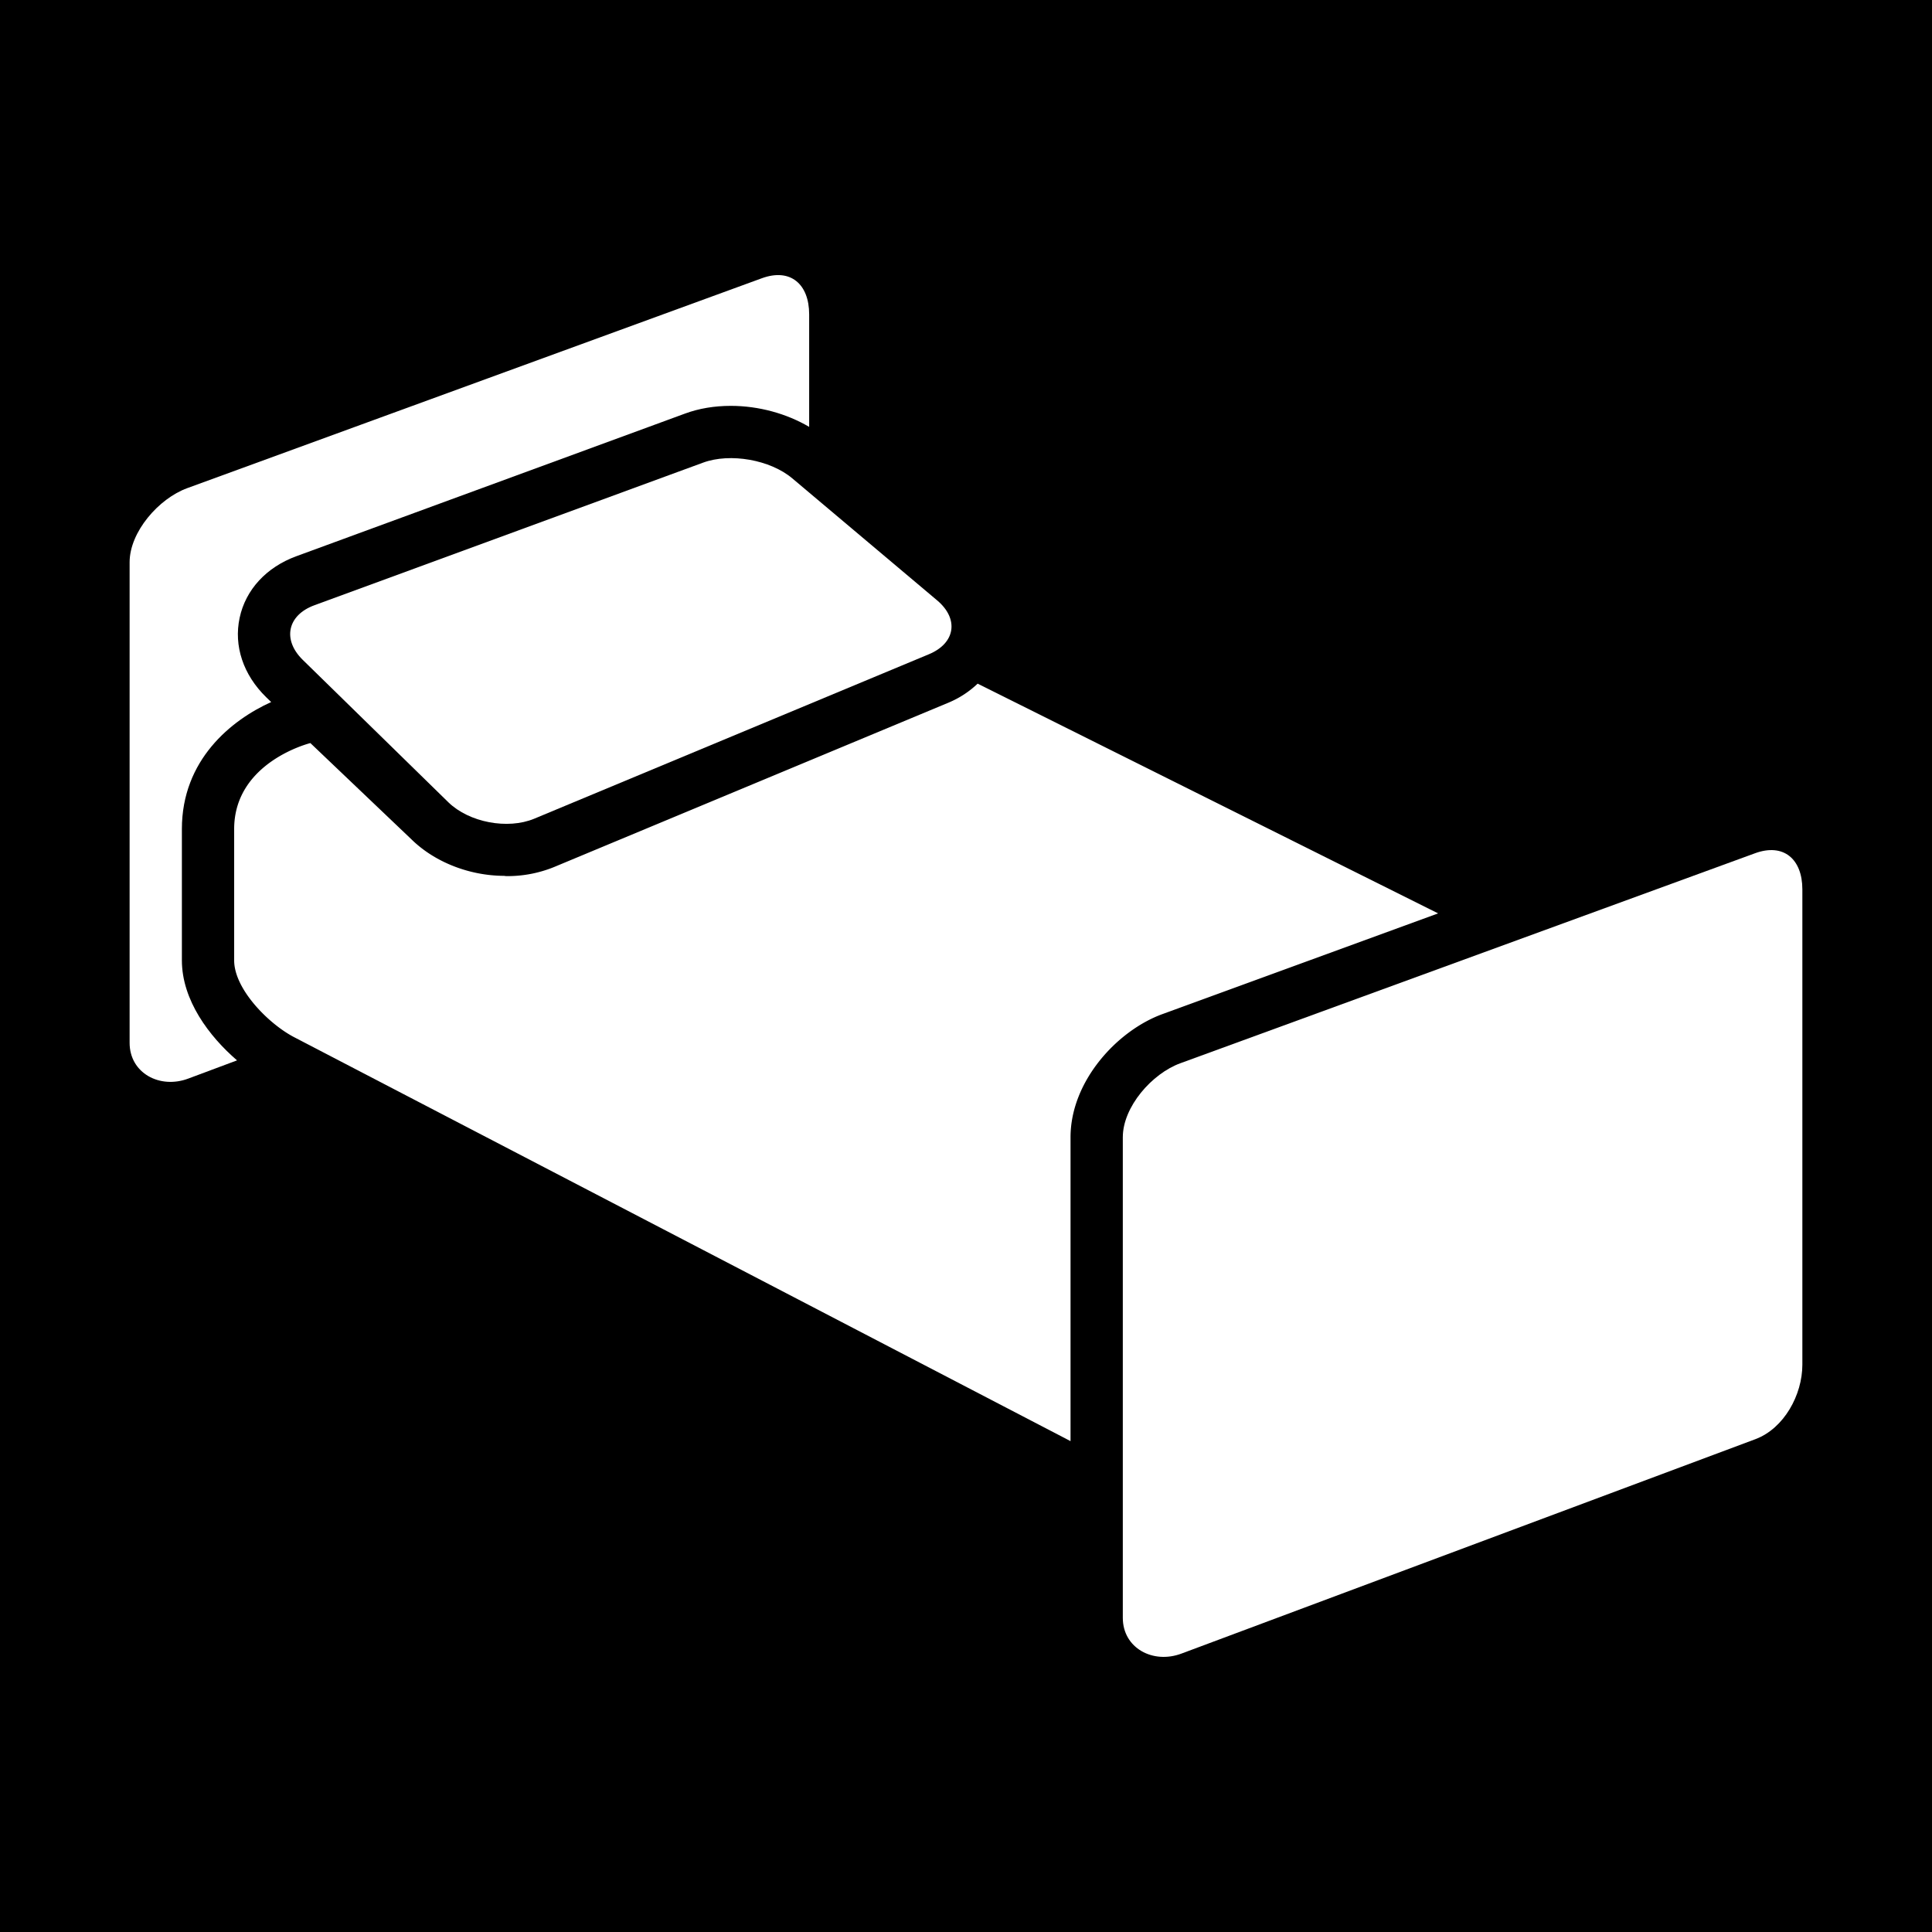 <svg viewBox="0 0 512 512" style="height:512px;width:512px" xml:space="preserve" xmlns="http://www.w3.org/2000/svg"><defs><filter style="color-interpolation-filters:sRGB" id="a" x="-.06" y="-.073" width="1.12" height="1.145"><feFlood flood-opacity="1" flood-color="#3A3F5E" result="flood"/><feComposite in="flood" in2="SourceGraphic" operator="out" result="composite1"/><feGaussianBlur in="composite1" stdDeviation=".8" result="blur"/><feOffset result="offset"/><feComposite in="offset" in2="SourceGraphic" operator="atop" result="composite2"/></filter></defs><path d="M0 0h512v512H0z" fill="#0000"/><g style="fill:#fff;fill-opacity:1;filter:url(#a)" transform="translate(34.349 72.897) scale(13.853)"><g style="fill:#fff;fill-opacity:1"><path d="m31.094 11.061-10.991 4.016c-.547.198-1.103.837-1.103 1.417v9.193c0 .58.578.889 1.123.684l10.98-4.102c.545-.205.897-.845.897-1.425v-9.092c0-.58-.359-.891-.906-.691zM10.971 3.588 3.536 6.316c-.518.189-.617.66-.224 1.045l2.786 2.725c.396.385 1.133.525 1.642.314l7.55-3.146c.508-.211.58-.676.158-1.031l-2.771-2.334c-.421-.356-1.189-.491-1.706-.301Z" style="fill:#fff;fill-opacity:1"/><path d="M16.223 7.816a1.822 1.822 0 0 1-.549.36l-7.551 3.147a2.363 2.363 0 0 1-.914.175c-.019 0-.035-.005-.053-.005-.668-.005-1.322-.267-1.759-.693L3.458 8.953S2 9.312 2 10.598v2.512c0 .549.655 1.211 1.143 1.467L18 22.307v-5.813c0-1.074.895-2.043 1.76-2.357l5.272-1.926z" style="fill:#fff;fill-opacity:1"/><path d="M1 13.109v-2.512c0-1.319.939-2.081 1.708-2.429l-.095-.092c-.439-.428-.624-.982-.508-1.52.115-.538.512-.968 1.086-1.178l7.436-2.729c.266-.098.561-.147.875-.147.535 0 1.068.149 1.498.402V.752c0-.58-.359-.891-.906-.691L1.103 4.076C.556 4.275 0 4.914 0 5.494v9.193c0 .58.578.889 1.123.684l.932-.348C1.521 14.563 1 13.871 1 13.109Z" style="fill:#fff;fill-opacity:1"/></g></g></svg>
